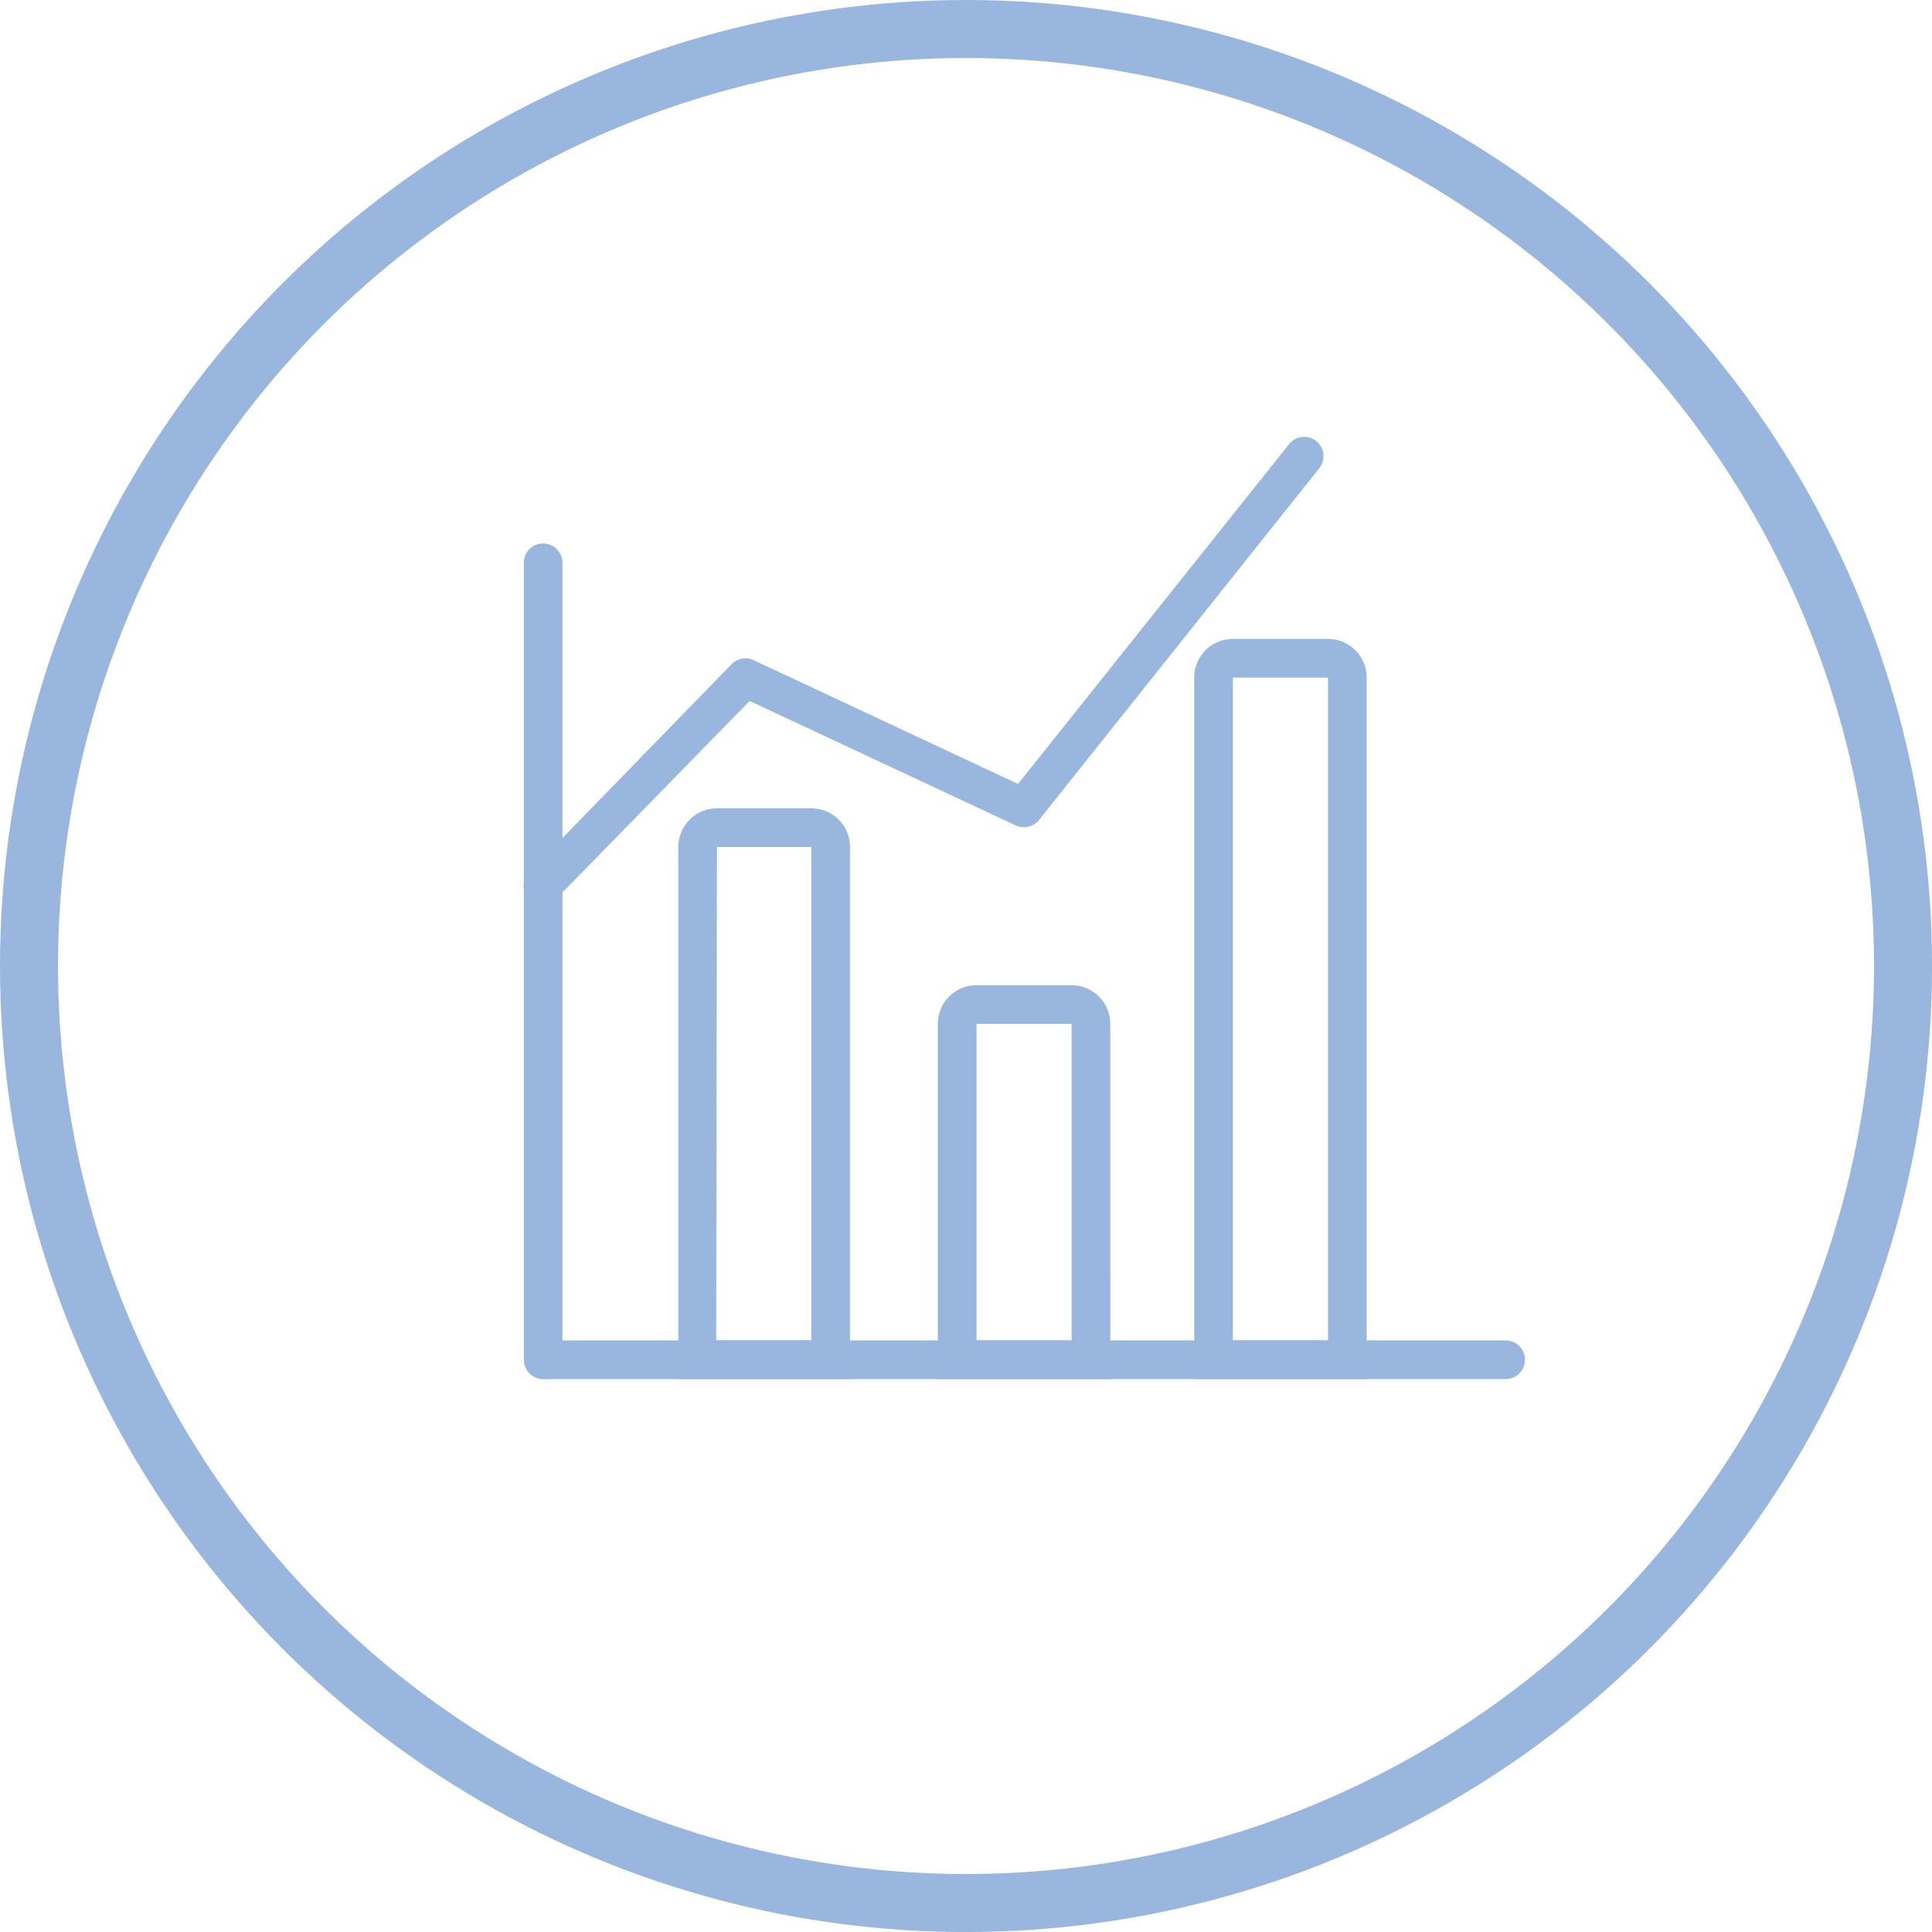 <svg xmlns="http://www.w3.org/2000/svg" width="66.609" height="66.609" viewBox="0 0 66.609 66.609">
  <g id="Grupo_1228" data-name="Grupo 1228" transform="translate(-1308.098 -1311.391)">
    <circle id="Elipse_90" data-name="Elipse 90" cx="32.305" cy="32.305" r="32.305" transform="translate(1309.098 1312.391)" fill="none" stroke="#99b6df" stroke-miterlimit="10" stroke-width="2"/>
    <g id="Grupo_788" data-name="Grupo 788" transform="translate(1326.154 1326.453)">
      <path id="Trazado_765" data-name="Trazado 765" d="M4657.867,1346.206a.667.667,0,0,1-.667-.667v-27.5a.667.667,0,0,1,1.333,0v27.5A.667.667,0,0,1,4657.867,1346.206Z" transform="translate(-4657.197 -1313.722)" fill="#99b6df"/>
      <path id="Trazado_766" data-name="Trazado 766" d="M4691.024,1359.958h-33.157a.667.667,0,0,1,0-1.333h33.157a.667.667,0,1,1,0,1.333Z" transform="translate(-4657.197 -1327.474)" fill="#99b6df"/>
      <path id="Trazado_767" data-name="Trazado 767" d="M4671.11,1350.783h-5.919v-18.345a1.333,1.333,0,0,1,1.333-1.333h3.253a1.333,1.333,0,0,1,1.333,1.333Zm-4.613-1.333h3.279v-17.012h-3.253Z" transform="translate(-4659.861 -1318.299)" fill="#99b6df"/>
      <path id="Trazado_768" data-name="Trazado 768" d="M4684.557,1353.834h-5.946v-12.246a1.333,1.333,0,0,1,1.333-1.333h3.279a1.333,1.333,0,0,1,1.333,1.333Zm-4.612-1.333h3.279v-10.912h-3.279Z" transform="translate(-4664.334 -1321.35)" fill="#99b6df"/>
      <path id="Trazado_769" data-name="Trazado 769" d="M4697.817,1347.863h-5.946v-24.185a1.333,1.333,0,0,1,1.333-1.333h3.28a1.334,1.334,0,0,1,1.333,1.333Zm-4.613-1.333h3.28v-22.852h-3.28Z" transform="translate(-4668.755 -1315.379)" fill="#99b6df"/>
      <path id="Trazado_770" data-name="Trazado 770" d="M4657.859,1328.034a.666.666,0,0,1-.473-1.133l6.979-7.173a.665.665,0,0,1,.746-.14l9.126,4.273,9.333-11.7a.666.666,0,1,1,1.065.8l-.026.033-9.646,12.106a.667.667,0,0,1-.8.193l-9.179-4.293-6.666,6.819A.668.668,0,0,1,4657.859,1328.034Z" transform="translate(-4657.195 -1311.895)" fill="#99b6df"/>
    </g>
  </g>
</svg>
